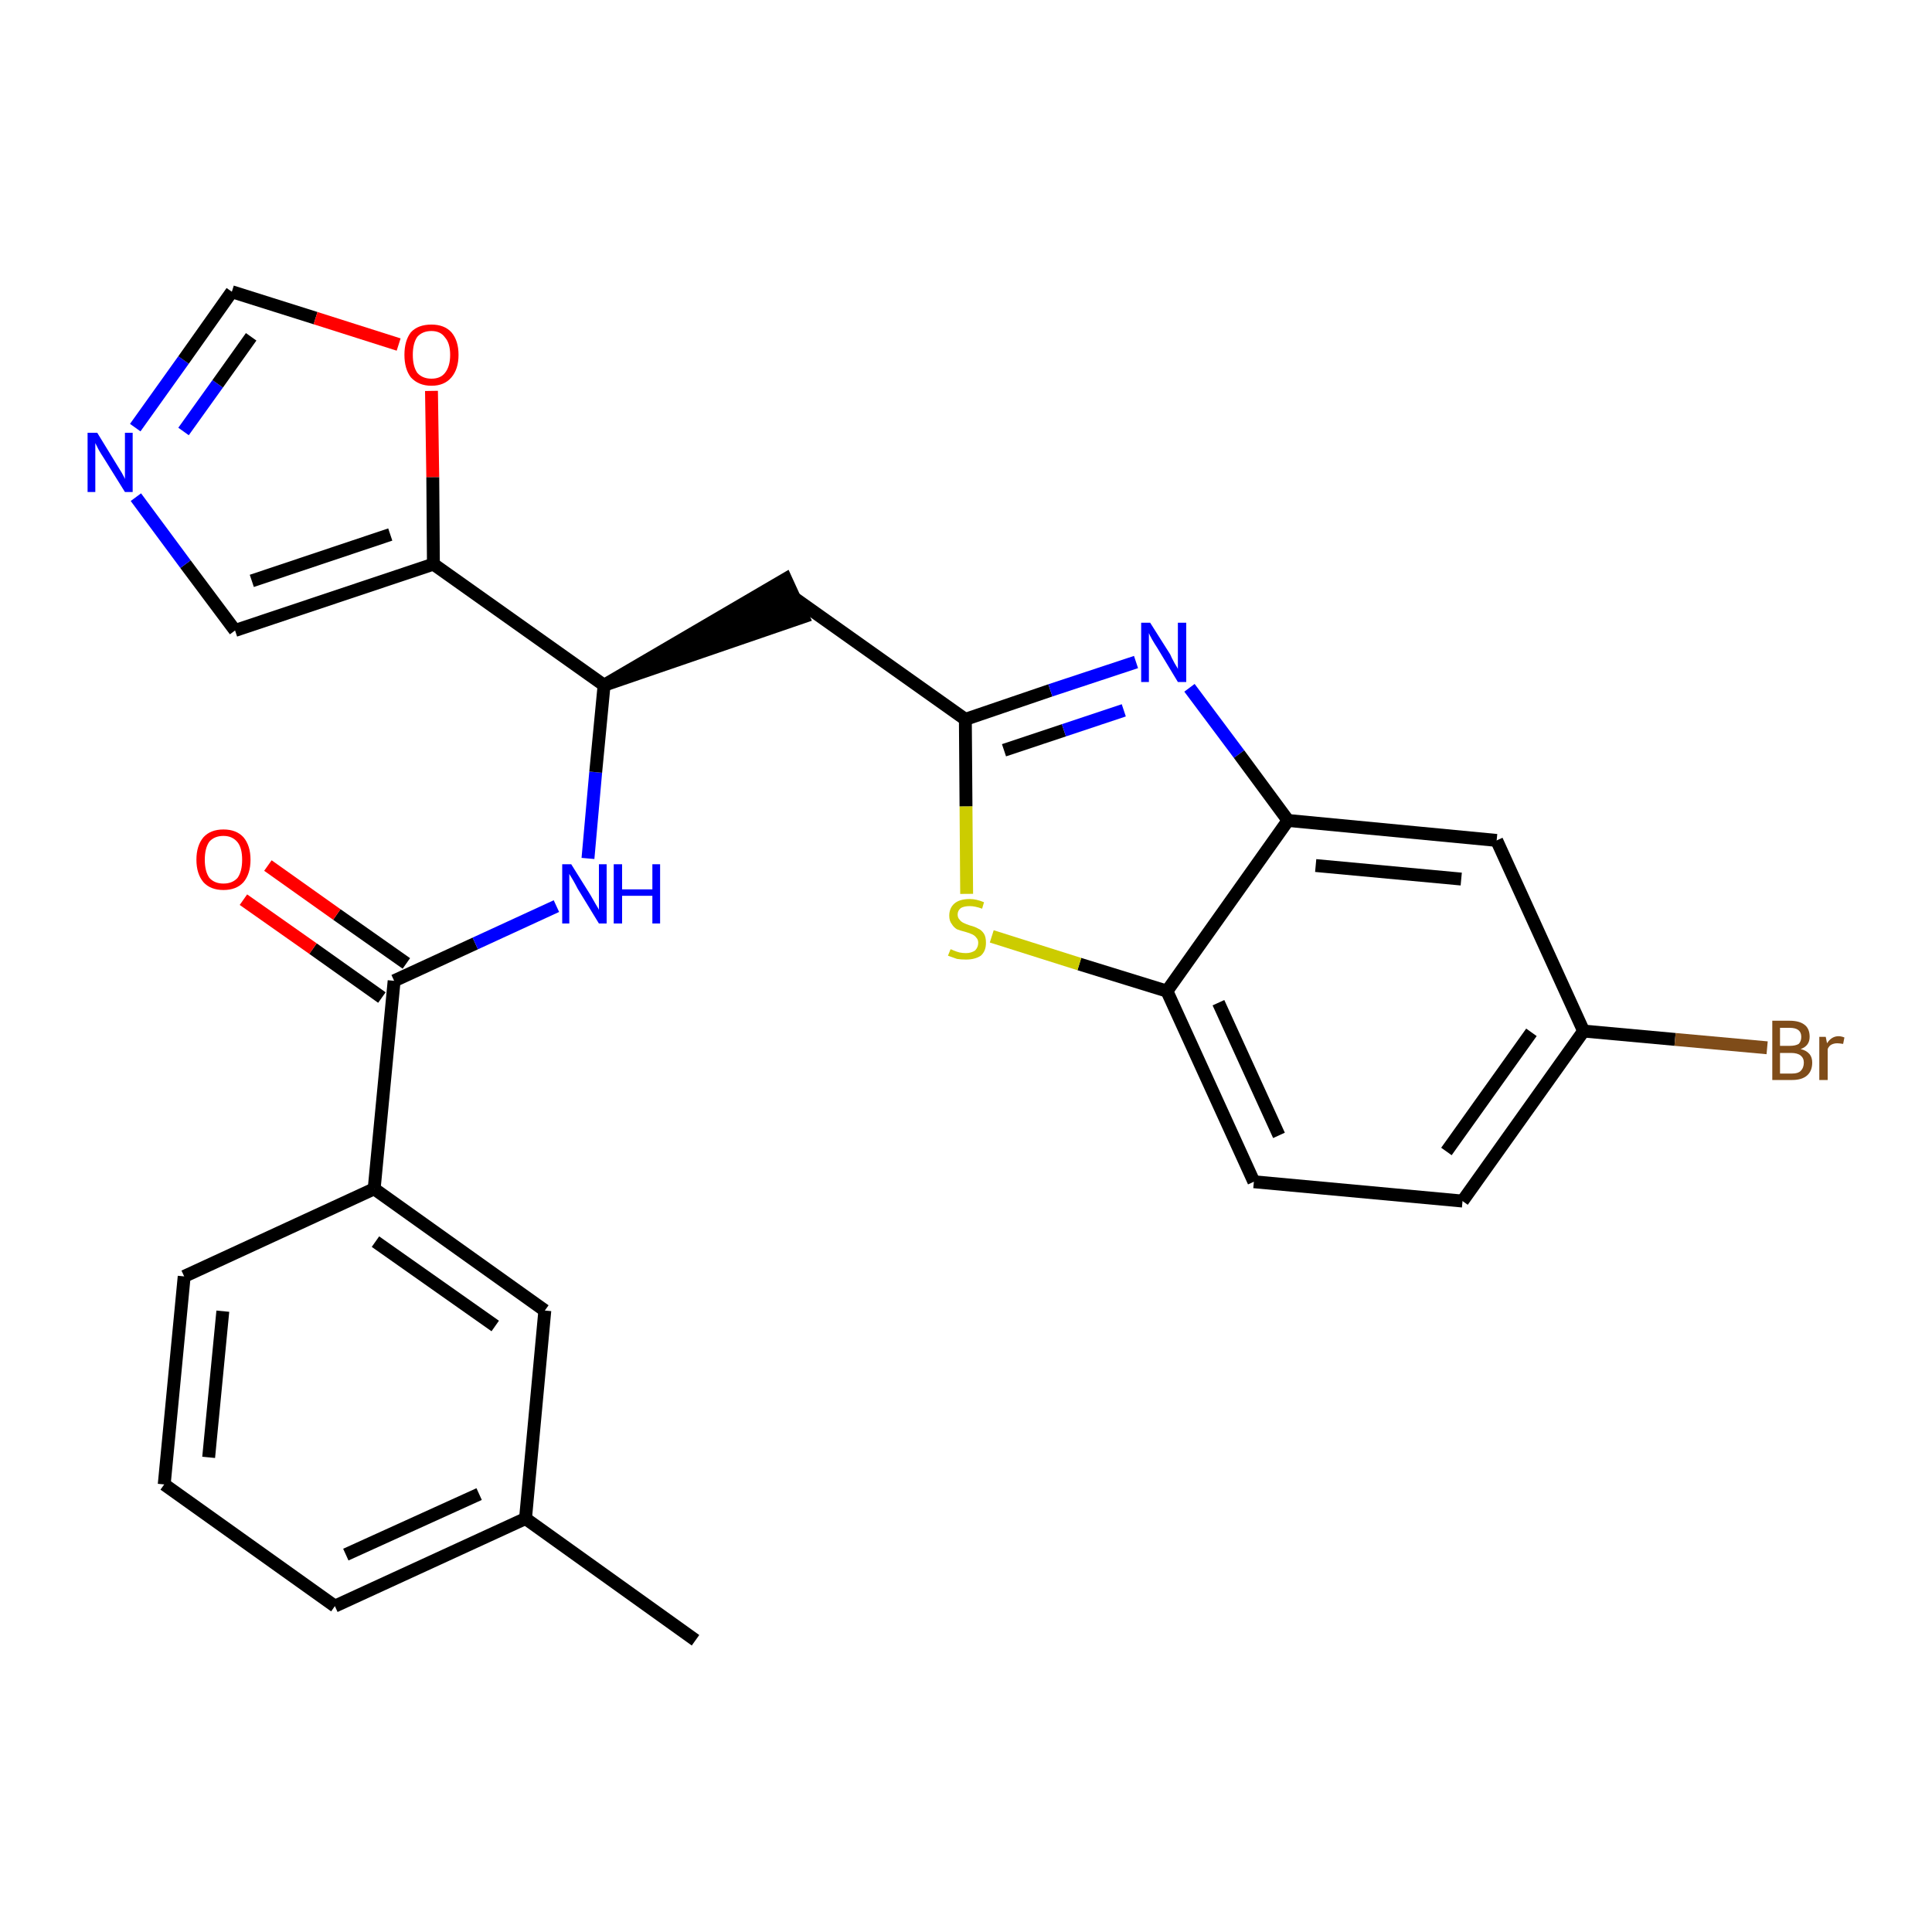 <?xml version='1.0' encoding='iso-8859-1'?>
<svg version='1.1' baseProfile='full'
              xmlns='http://www.w3.org/2000/svg'
                      xmlns:rdkit='http://www.rdkit.org/xml'
                      xmlns:xlink='http://www.w3.org/1999/xlink'
                  xml:space='preserve'
width='300px' height='300px' viewBox='0 0 300 300'>
<!-- END OF HEADER -->
<path class='bond-0 atom-0 atom-1' d='M 108.0,254.7 L 81.6,235.8' style='fill:none;fill-rule:evenodd;stroke:#000000;stroke-width:2.0px;stroke-linecap:butt;stroke-linejoin:miter;stroke-opacity:1' />
<path class='bond-1 atom-1 atom-2' d='M 81.6,235.8 L 52.0,249.4' style='fill:none;fill-rule:evenodd;stroke:#000000;stroke-width:2.0px;stroke-linecap:butt;stroke-linejoin:miter;stroke-opacity:1' />
<path class='bond-1 atom-1 atom-2' d='M 74.4,232.0 L 53.7,241.4' style='fill:none;fill-rule:evenodd;stroke:#000000;stroke-width:2.0px;stroke-linecap:butt;stroke-linejoin:miter;stroke-opacity:1' />
<path class='bond-26 atom-26 atom-1' d='M 84.6,203.5 L 81.6,235.8' style='fill:none;fill-rule:evenodd;stroke:#000000;stroke-width:2.0px;stroke-linecap:butt;stroke-linejoin:miter;stroke-opacity:1' />
<path class='bond-2 atom-2 atom-3' d='M 52.0,249.4 L 25.5,230.5' style='fill:none;fill-rule:evenodd;stroke:#000000;stroke-width:2.0px;stroke-linecap:butt;stroke-linejoin:miter;stroke-opacity:1' />
<path class='bond-3 atom-3 atom-4' d='M 25.5,230.5 L 28.6,198.2' style='fill:none;fill-rule:evenodd;stroke:#000000;stroke-width:2.0px;stroke-linecap:butt;stroke-linejoin:miter;stroke-opacity:1' />
<path class='bond-3 atom-3 atom-4' d='M 32.4,226.3 L 34.6,203.6' style='fill:none;fill-rule:evenodd;stroke:#000000;stroke-width:2.0px;stroke-linecap:butt;stroke-linejoin:miter;stroke-opacity:1' />
<path class='bond-4 atom-4 atom-5' d='M 28.6,198.2 L 58.1,184.6' style='fill:none;fill-rule:evenodd;stroke:#000000;stroke-width:2.0px;stroke-linecap:butt;stroke-linejoin:miter;stroke-opacity:1' />
<path class='bond-5 atom-5 atom-6' d='M 58.1,184.6 L 61.2,152.3' style='fill:none;fill-rule:evenodd;stroke:#000000;stroke-width:2.0px;stroke-linecap:butt;stroke-linejoin:miter;stroke-opacity:1' />
<path class='bond-25 atom-5 atom-26' d='M 58.1,184.6 L 84.6,203.5' style='fill:none;fill-rule:evenodd;stroke:#000000;stroke-width:2.0px;stroke-linecap:butt;stroke-linejoin:miter;stroke-opacity:1' />
<path class='bond-25 atom-5 atom-26' d='M 58.3,192.8 L 76.9,205.9' style='fill:none;fill-rule:evenodd;stroke:#000000;stroke-width:2.0px;stroke-linecap:butt;stroke-linejoin:miter;stroke-opacity:1' />
<path class='bond-6 atom-6 atom-7' d='M 63.1,149.6 L 52.3,142.0' style='fill:none;fill-rule:evenodd;stroke:#000000;stroke-width:2.0px;stroke-linecap:butt;stroke-linejoin:miter;stroke-opacity:1' />
<path class='bond-6 atom-6 atom-7' d='M 52.3,142.0 L 41.6,134.4' style='fill:none;fill-rule:evenodd;stroke:#FF0000;stroke-width:2.0px;stroke-linecap:butt;stroke-linejoin:miter;stroke-opacity:1' />
<path class='bond-6 atom-6 atom-7' d='M 59.3,154.9 L 48.6,147.3' style='fill:none;fill-rule:evenodd;stroke:#000000;stroke-width:2.0px;stroke-linecap:butt;stroke-linejoin:miter;stroke-opacity:1' />
<path class='bond-6 atom-6 atom-7' d='M 48.6,147.3 L 37.8,139.7' style='fill:none;fill-rule:evenodd;stroke:#FF0000;stroke-width:2.0px;stroke-linecap:butt;stroke-linejoin:miter;stroke-opacity:1' />
<path class='bond-7 atom-6 atom-8' d='M 61.2,152.3 L 73.8,146.5' style='fill:none;fill-rule:evenodd;stroke:#000000;stroke-width:2.0px;stroke-linecap:butt;stroke-linejoin:miter;stroke-opacity:1' />
<path class='bond-7 atom-6 atom-8' d='M 73.8,146.5 L 86.4,140.7' style='fill:none;fill-rule:evenodd;stroke:#0000FF;stroke-width:2.0px;stroke-linecap:butt;stroke-linejoin:miter;stroke-opacity:1' />
<path class='bond-8 atom-8 atom-9' d='M 91.3,133.3 L 92.5,119.9' style='fill:none;fill-rule:evenodd;stroke:#0000FF;stroke-width:2.0px;stroke-linecap:butt;stroke-linejoin:miter;stroke-opacity:1' />
<path class='bond-8 atom-8 atom-9' d='M 92.5,119.9 L 93.8,106.4' style='fill:none;fill-rule:evenodd;stroke:#000000;stroke-width:2.0px;stroke-linecap:butt;stroke-linejoin:miter;stroke-opacity:1' />
<path class='bond-9 atom-9 atom-10' d='M 93.8,106.4 L 124.7,95.8 L 122.0,89.9 Z' style='fill:#000000;fill-rule:evenodd;fill-opacity:1;stroke:#000000;stroke-width:2.0px;stroke-linecap:butt;stroke-linejoin:miter;stroke-opacity:1;' />
<path class='bond-20 atom-9 atom-21' d='M 93.8,106.4 L 67.3,87.6' style='fill:none;fill-rule:evenodd;stroke:#000000;stroke-width:2.0px;stroke-linecap:butt;stroke-linejoin:miter;stroke-opacity:1' />
<path class='bond-10 atom-10 atom-11' d='M 123.4,92.9 L 149.9,111.7' style='fill:none;fill-rule:evenodd;stroke:#000000;stroke-width:2.0px;stroke-linecap:butt;stroke-linejoin:miter;stroke-opacity:1' />
<path class='bond-11 atom-11 atom-12' d='M 149.9,111.7 L 163.1,107.2' style='fill:none;fill-rule:evenodd;stroke:#000000;stroke-width:2.0px;stroke-linecap:butt;stroke-linejoin:miter;stroke-opacity:1' />
<path class='bond-11 atom-11 atom-12' d='M 163.1,107.2 L 176.4,102.8' style='fill:none;fill-rule:evenodd;stroke:#0000FF;stroke-width:2.0px;stroke-linecap:butt;stroke-linejoin:miter;stroke-opacity:1' />
<path class='bond-11 atom-11 atom-12' d='M 155.9,116.5 L 165.2,113.4' style='fill:none;fill-rule:evenodd;stroke:#000000;stroke-width:2.0px;stroke-linecap:butt;stroke-linejoin:miter;stroke-opacity:1' />
<path class='bond-11 atom-11 atom-12' d='M 165.2,113.4 L 174.5,110.3' style='fill:none;fill-rule:evenodd;stroke:#0000FF;stroke-width:2.0px;stroke-linecap:butt;stroke-linejoin:miter;stroke-opacity:1' />
<path class='bond-27 atom-20 atom-11' d='M 150.1,138.8 L 150.0,125.2' style='fill:none;fill-rule:evenodd;stroke:#CCCC00;stroke-width:2.0px;stroke-linecap:butt;stroke-linejoin:miter;stroke-opacity:1' />
<path class='bond-27 atom-20 atom-11' d='M 150.0,125.2 L 149.9,111.7' style='fill:none;fill-rule:evenodd;stroke:#000000;stroke-width:2.0px;stroke-linecap:butt;stroke-linejoin:miter;stroke-opacity:1' />
<path class='bond-12 atom-12 atom-13' d='M 184.7,106.8 L 192.4,117.1' style='fill:none;fill-rule:evenodd;stroke:#0000FF;stroke-width:2.0px;stroke-linecap:butt;stroke-linejoin:miter;stroke-opacity:1' />
<path class='bond-12 atom-12 atom-13' d='M 192.4,117.1 L 200.0,127.4' style='fill:none;fill-rule:evenodd;stroke:#000000;stroke-width:2.0px;stroke-linecap:butt;stroke-linejoin:miter;stroke-opacity:1' />
<path class='bond-13 atom-13 atom-14' d='M 200.0,127.4 L 232.4,130.5' style='fill:none;fill-rule:evenodd;stroke:#000000;stroke-width:2.0px;stroke-linecap:butt;stroke-linejoin:miter;stroke-opacity:1' />
<path class='bond-13 atom-13 atom-14' d='M 204.3,134.4 L 226.9,136.5' style='fill:none;fill-rule:evenodd;stroke:#000000;stroke-width:2.0px;stroke-linecap:butt;stroke-linejoin:miter;stroke-opacity:1' />
<path class='bond-29 atom-19 atom-13' d='M 181.2,153.9 L 200.0,127.4' style='fill:none;fill-rule:evenodd;stroke:#000000;stroke-width:2.0px;stroke-linecap:butt;stroke-linejoin:miter;stroke-opacity:1' />
<path class='bond-14 atom-14 atom-15' d='M 232.4,130.5 L 245.9,160.1' style='fill:none;fill-rule:evenodd;stroke:#000000;stroke-width:2.0px;stroke-linecap:butt;stroke-linejoin:miter;stroke-opacity:1' />
<path class='bond-15 atom-15 atom-16' d='M 245.9,160.1 L 260.1,161.4' style='fill:none;fill-rule:evenodd;stroke:#000000;stroke-width:2.0px;stroke-linecap:butt;stroke-linejoin:miter;stroke-opacity:1' />
<path class='bond-15 atom-15 atom-16' d='M 260.1,161.4 L 274.4,162.7' style='fill:none;fill-rule:evenodd;stroke:#7F4C19;stroke-width:2.0px;stroke-linecap:butt;stroke-linejoin:miter;stroke-opacity:1' />
<path class='bond-16 atom-15 atom-17' d='M 245.9,160.1 L 227.1,186.5' style='fill:none;fill-rule:evenodd;stroke:#000000;stroke-width:2.0px;stroke-linecap:butt;stroke-linejoin:miter;stroke-opacity:1' />
<path class='bond-16 atom-15 atom-17' d='M 237.8,160.3 L 224.6,178.8' style='fill:none;fill-rule:evenodd;stroke:#000000;stroke-width:2.0px;stroke-linecap:butt;stroke-linejoin:miter;stroke-opacity:1' />
<path class='bond-17 atom-17 atom-18' d='M 227.1,186.5 L 194.7,183.5' style='fill:none;fill-rule:evenodd;stroke:#000000;stroke-width:2.0px;stroke-linecap:butt;stroke-linejoin:miter;stroke-opacity:1' />
<path class='bond-18 atom-18 atom-19' d='M 194.7,183.5 L 181.2,153.9' style='fill:none;fill-rule:evenodd;stroke:#000000;stroke-width:2.0px;stroke-linecap:butt;stroke-linejoin:miter;stroke-opacity:1' />
<path class='bond-18 atom-18 atom-19' d='M 198.6,176.3 L 189.2,155.7' style='fill:none;fill-rule:evenodd;stroke:#000000;stroke-width:2.0px;stroke-linecap:butt;stroke-linejoin:miter;stroke-opacity:1' />
<path class='bond-19 atom-19 atom-20' d='M 181.2,153.9 L 167.6,149.7' style='fill:none;fill-rule:evenodd;stroke:#000000;stroke-width:2.0px;stroke-linecap:butt;stroke-linejoin:miter;stroke-opacity:1' />
<path class='bond-19 atom-19 atom-20' d='M 167.6,149.7 L 154.0,145.4' style='fill:none;fill-rule:evenodd;stroke:#CCCC00;stroke-width:2.0px;stroke-linecap:butt;stroke-linejoin:miter;stroke-opacity:1' />
<path class='bond-21 atom-21 atom-22' d='M 67.3,87.6 L 36.5,97.9' style='fill:none;fill-rule:evenodd;stroke:#000000;stroke-width:2.0px;stroke-linecap:butt;stroke-linejoin:miter;stroke-opacity:1' />
<path class='bond-21 atom-21 atom-22' d='M 60.6,83.0 L 39.1,90.2' style='fill:none;fill-rule:evenodd;stroke:#000000;stroke-width:2.0px;stroke-linecap:butt;stroke-linejoin:miter;stroke-opacity:1' />
<path class='bond-28 atom-25 atom-21' d='M 67.0,60.7 L 67.2,74.1' style='fill:none;fill-rule:evenodd;stroke:#FF0000;stroke-width:2.0px;stroke-linecap:butt;stroke-linejoin:miter;stroke-opacity:1' />
<path class='bond-28 atom-25 atom-21' d='M 67.2,74.1 L 67.3,87.6' style='fill:none;fill-rule:evenodd;stroke:#000000;stroke-width:2.0px;stroke-linecap:butt;stroke-linejoin:miter;stroke-opacity:1' />
<path class='bond-22 atom-22 atom-23' d='M 36.5,97.9 L 28.8,87.6' style='fill:none;fill-rule:evenodd;stroke:#000000;stroke-width:2.0px;stroke-linecap:butt;stroke-linejoin:miter;stroke-opacity:1' />
<path class='bond-22 atom-22 atom-23' d='M 28.8,87.6 L 21.1,77.2' style='fill:none;fill-rule:evenodd;stroke:#0000FF;stroke-width:2.0px;stroke-linecap:butt;stroke-linejoin:miter;stroke-opacity:1' />
<path class='bond-23 atom-23 atom-24' d='M 21.0,66.4 L 28.5,55.9' style='fill:none;fill-rule:evenodd;stroke:#0000FF;stroke-width:2.0px;stroke-linecap:butt;stroke-linejoin:miter;stroke-opacity:1' />
<path class='bond-23 atom-23 atom-24' d='M 28.5,55.9 L 36.0,45.3' style='fill:none;fill-rule:evenodd;stroke:#000000;stroke-width:2.0px;stroke-linecap:butt;stroke-linejoin:miter;stroke-opacity:1' />
<path class='bond-23 atom-23 atom-24' d='M 28.5,67.0 L 33.8,59.6' style='fill:none;fill-rule:evenodd;stroke:#0000FF;stroke-width:2.0px;stroke-linecap:butt;stroke-linejoin:miter;stroke-opacity:1' />
<path class='bond-23 atom-23 atom-24' d='M 33.8,59.6 L 39.0,52.3' style='fill:none;fill-rule:evenodd;stroke:#000000;stroke-width:2.0px;stroke-linecap:butt;stroke-linejoin:miter;stroke-opacity:1' />
<path class='bond-24 atom-24 atom-25' d='M 36.0,45.3 L 49.0,49.4' style='fill:none;fill-rule:evenodd;stroke:#000000;stroke-width:2.0px;stroke-linecap:butt;stroke-linejoin:miter;stroke-opacity:1' />
<path class='bond-24 atom-24 atom-25' d='M 49.0,49.4 L 61.9,53.5' style='fill:none;fill-rule:evenodd;stroke:#FF0000;stroke-width:2.0px;stroke-linecap:butt;stroke-linejoin:miter;stroke-opacity:1' />
<path  class='atom-7' d='M 30.5 133.5
Q 30.5 131.3, 31.6 130.0
Q 32.7 128.8, 34.7 128.8
Q 36.7 128.8, 37.8 130.0
Q 38.9 131.3, 38.9 133.5
Q 38.9 135.7, 37.8 137.0
Q 36.7 138.2, 34.7 138.2
Q 32.7 138.2, 31.6 137.0
Q 30.5 135.7, 30.5 133.5
M 34.7 137.2
Q 36.1 137.2, 36.9 136.3
Q 37.6 135.3, 37.6 133.5
Q 37.6 131.7, 36.9 130.8
Q 36.1 129.8, 34.7 129.8
Q 33.3 129.8, 32.5 130.7
Q 31.8 131.7, 31.8 133.5
Q 31.8 135.3, 32.5 136.3
Q 33.3 137.2, 34.7 137.2
' fill='#FF0000'/>
<path  class='atom-8' d='M 88.7 134.2
L 91.7 139.0
Q 92.0 139.5, 92.5 140.4
Q 93.0 141.2, 93.0 141.3
L 93.0 134.2
L 94.2 134.2
L 94.2 143.4
L 93.0 143.4
L 89.7 138.0
Q 89.4 137.4, 89.0 136.7
Q 88.6 136.0, 88.4 135.7
L 88.4 143.4
L 87.3 143.4
L 87.3 134.2
L 88.7 134.2
' fill='#0000FF'/>
<path  class='atom-8' d='M 95.3 134.2
L 96.6 134.2
L 96.6 138.1
L 101.3 138.1
L 101.3 134.2
L 102.5 134.2
L 102.5 143.4
L 101.3 143.4
L 101.3 139.1
L 96.6 139.1
L 96.6 143.4
L 95.3 143.4
L 95.3 134.2
' fill='#0000FF'/>
<path  class='atom-12' d='M 178.6 96.7
L 181.7 101.6
Q 181.9 102.1, 182.4 103.0
Q 182.9 103.8, 182.9 103.9
L 182.9 96.7
L 184.2 96.7
L 184.2 105.9
L 182.9 105.9
L 179.7 100.6
Q 179.3 100.0, 178.9 99.3
Q 178.5 98.6, 178.4 98.3
L 178.4 105.9
L 177.2 105.9
L 177.2 96.7
L 178.6 96.7
' fill='#0000FF'/>
<path  class='atom-16' d='M 279.6 162.9
Q 280.5 163.1, 281.0 163.7
Q 281.4 164.2, 281.4 165.0
Q 281.4 166.3, 280.6 167.0
Q 279.8 167.7, 278.3 167.7
L 275.2 167.7
L 275.2 158.5
L 277.9 158.5
Q 279.5 158.5, 280.3 159.2
Q 281.0 159.8, 281.0 161.0
Q 281.0 162.4, 279.6 162.9
M 276.4 159.6
L 276.4 162.4
L 277.9 162.4
Q 278.8 162.4, 279.3 162.1
Q 279.7 161.7, 279.7 161.0
Q 279.7 159.6, 277.9 159.6
L 276.4 159.6
M 278.3 166.7
Q 279.2 166.7, 279.6 166.3
Q 280.1 165.8, 280.1 165.0
Q 280.1 164.3, 279.6 163.9
Q 279.1 163.5, 278.1 163.5
L 276.4 163.5
L 276.4 166.7
L 278.3 166.7
' fill='#7F4C19'/>
<path  class='atom-16' d='M 283.5 161.0
L 283.7 162.0
Q 284.4 160.9, 285.5 160.9
Q 285.9 160.9, 286.4 161.1
L 286.2 162.1
Q 285.6 162.0, 285.3 162.0
Q 284.8 162.0, 284.4 162.2
Q 284.0 162.4, 283.8 162.9
L 283.8 167.7
L 282.5 167.7
L 282.5 161.0
L 283.5 161.0
' fill='#7F4C19'/>
<path  class='atom-20' d='M 147.6 147.4
Q 147.7 147.4, 148.1 147.6
Q 148.6 147.8, 149.0 147.9
Q 149.5 148.0, 150.0 148.0
Q 150.8 148.0, 151.4 147.6
Q 151.9 147.1, 151.9 146.4
Q 151.9 145.9, 151.6 145.6
Q 151.4 145.3, 151.0 145.1
Q 150.6 144.9, 149.9 144.7
Q 149.1 144.5, 148.6 144.3
Q 148.1 144.0, 147.8 143.5
Q 147.4 143.0, 147.4 142.2
Q 147.4 141.0, 148.2 140.3
Q 149.0 139.6, 150.6 139.6
Q 151.6 139.6, 152.8 140.1
L 152.5 141.1
Q 151.4 140.7, 150.6 140.7
Q 149.7 140.7, 149.2 141.0
Q 148.7 141.4, 148.7 142.0
Q 148.7 142.5, 149.0 142.8
Q 149.2 143.1, 149.6 143.3
Q 150.0 143.5, 150.6 143.7
Q 151.4 143.9, 151.9 144.2
Q 152.4 144.4, 152.8 145.0
Q 153.1 145.5, 153.1 146.4
Q 153.1 147.7, 152.3 148.4
Q 151.4 149.0, 150.0 149.0
Q 149.2 149.0, 148.6 148.9
Q 148.0 148.7, 147.2 148.4
L 147.6 147.4
' fill='#CCCC00'/>
<path  class='atom-23' d='M 15.1 67.2
L 18.1 72.1
Q 18.4 72.6, 18.9 73.4
Q 19.4 74.3, 19.4 74.4
L 19.4 67.2
L 20.6 67.2
L 20.6 76.4
L 19.4 76.4
L 16.1 71.1
Q 15.7 70.5, 15.3 69.8
Q 14.9 69.0, 14.8 68.8
L 14.8 76.4
L 13.6 76.4
L 13.6 67.2
L 15.1 67.2
' fill='#0000FF'/>
<path  class='atom-25' d='M 62.8 55.1
Q 62.8 52.9, 63.8 51.6
Q 64.9 50.4, 67.0 50.4
Q 69.0 50.4, 70.1 51.6
Q 71.2 52.9, 71.2 55.1
Q 71.2 57.3, 70.1 58.6
Q 69.0 59.9, 67.0 59.9
Q 65.0 59.9, 63.8 58.6
Q 62.8 57.3, 62.8 55.1
M 67.0 58.8
Q 68.4 58.8, 69.1 57.9
Q 69.9 56.9, 69.9 55.1
Q 69.9 53.3, 69.1 52.4
Q 68.4 51.4, 67.0 51.4
Q 65.6 51.4, 64.8 52.3
Q 64.1 53.3, 64.1 55.1
Q 64.1 56.9, 64.8 57.9
Q 65.6 58.8, 67.0 58.8
' fill='#FF0000'/>
</svg>
